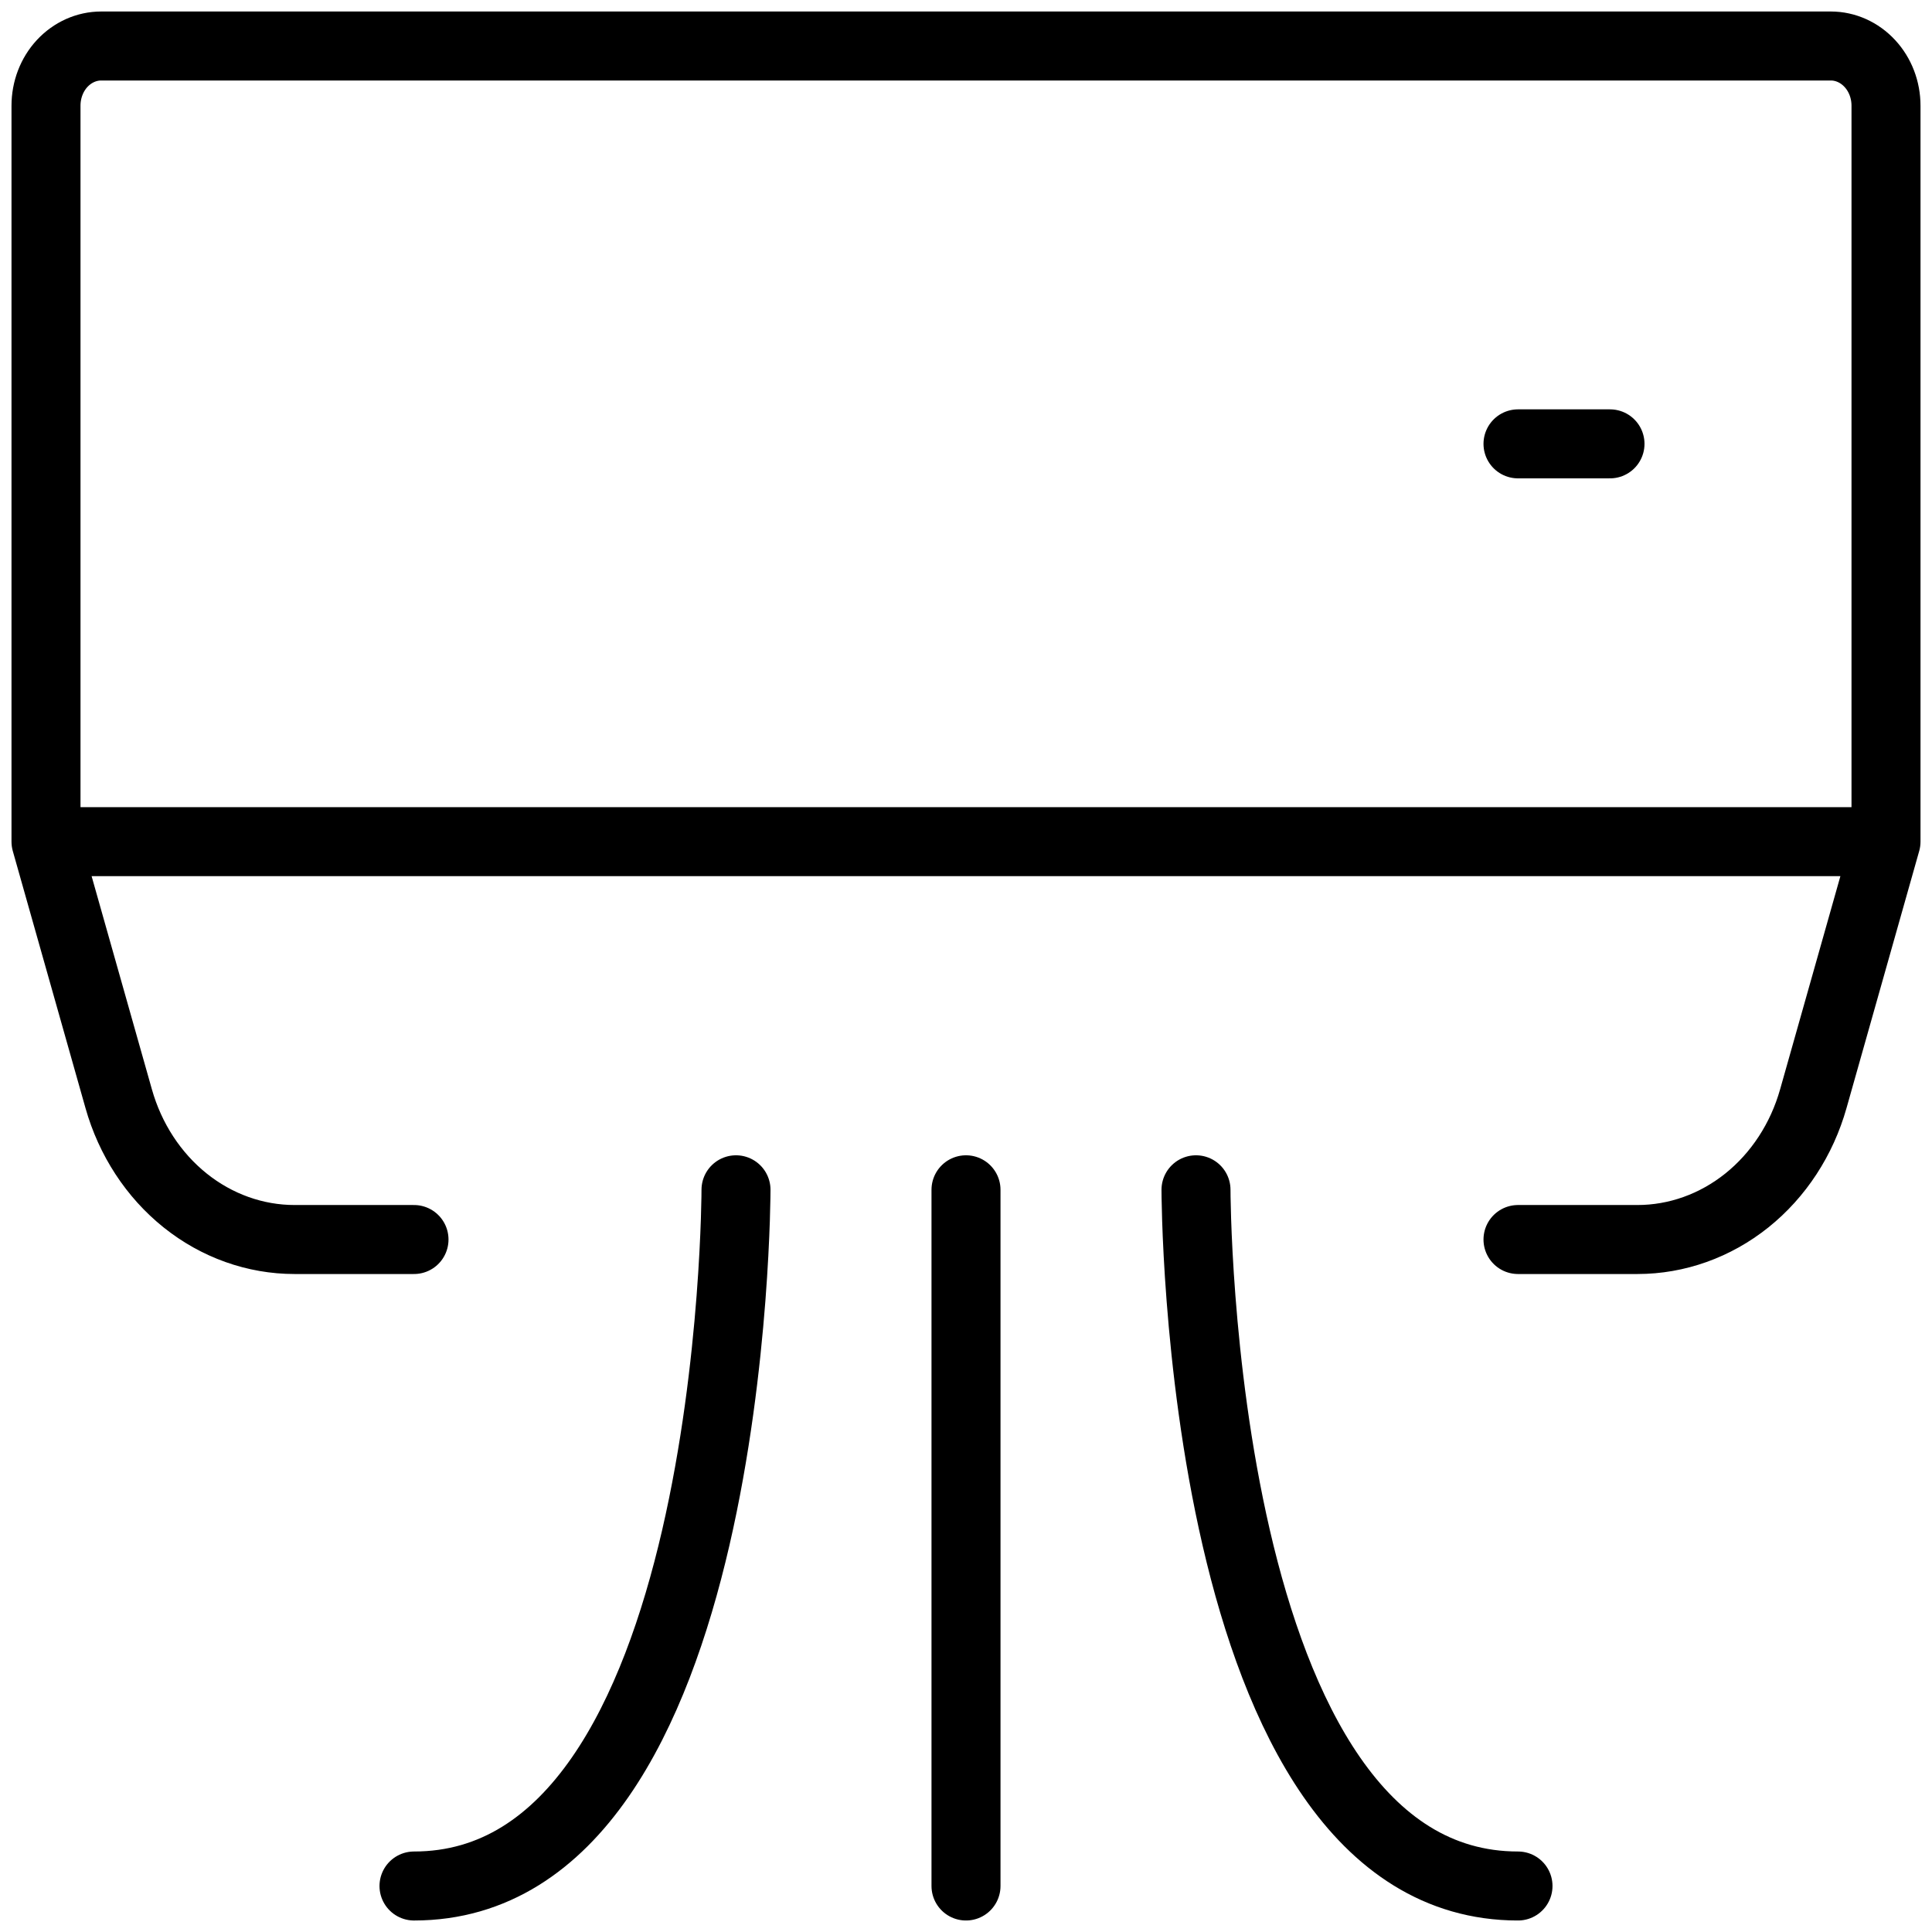<svg width="42" height="42" viewBox="0 0 42 42" fill="none" xmlns="http://www.w3.org/2000/svg">
<path d="M33 9.649H35M1 18.297L2.58 23.884C2.83 24.77 3.337 25.546 4.025 26.097C4.713 26.648 5.547 26.946 6.404 26.946H9M41 18.297L39.42 23.884C39.17 24.77 38.663 25.546 37.975 26.097C37.286 26.648 36.453 26.946 35.596 26.946H33M16 25.865C16 25.865 16 41 9 41M26 25.865C26 25.865 26 41 33 41M21 25.865V41M41 2.297V18.297H1V2.297C1 1.953 1.126 1.623 1.351 1.38C1.577 1.137 1.882 1 2.2 1H39.8C40.118 1 40.423 1.137 40.648 1.38C40.874 1.623 41 1.953 41 2.297V2.297Z" stroke="black" stroke-width="1.5" stroke-linecap="round" stroke-linejoin="round"/>
</svg>
